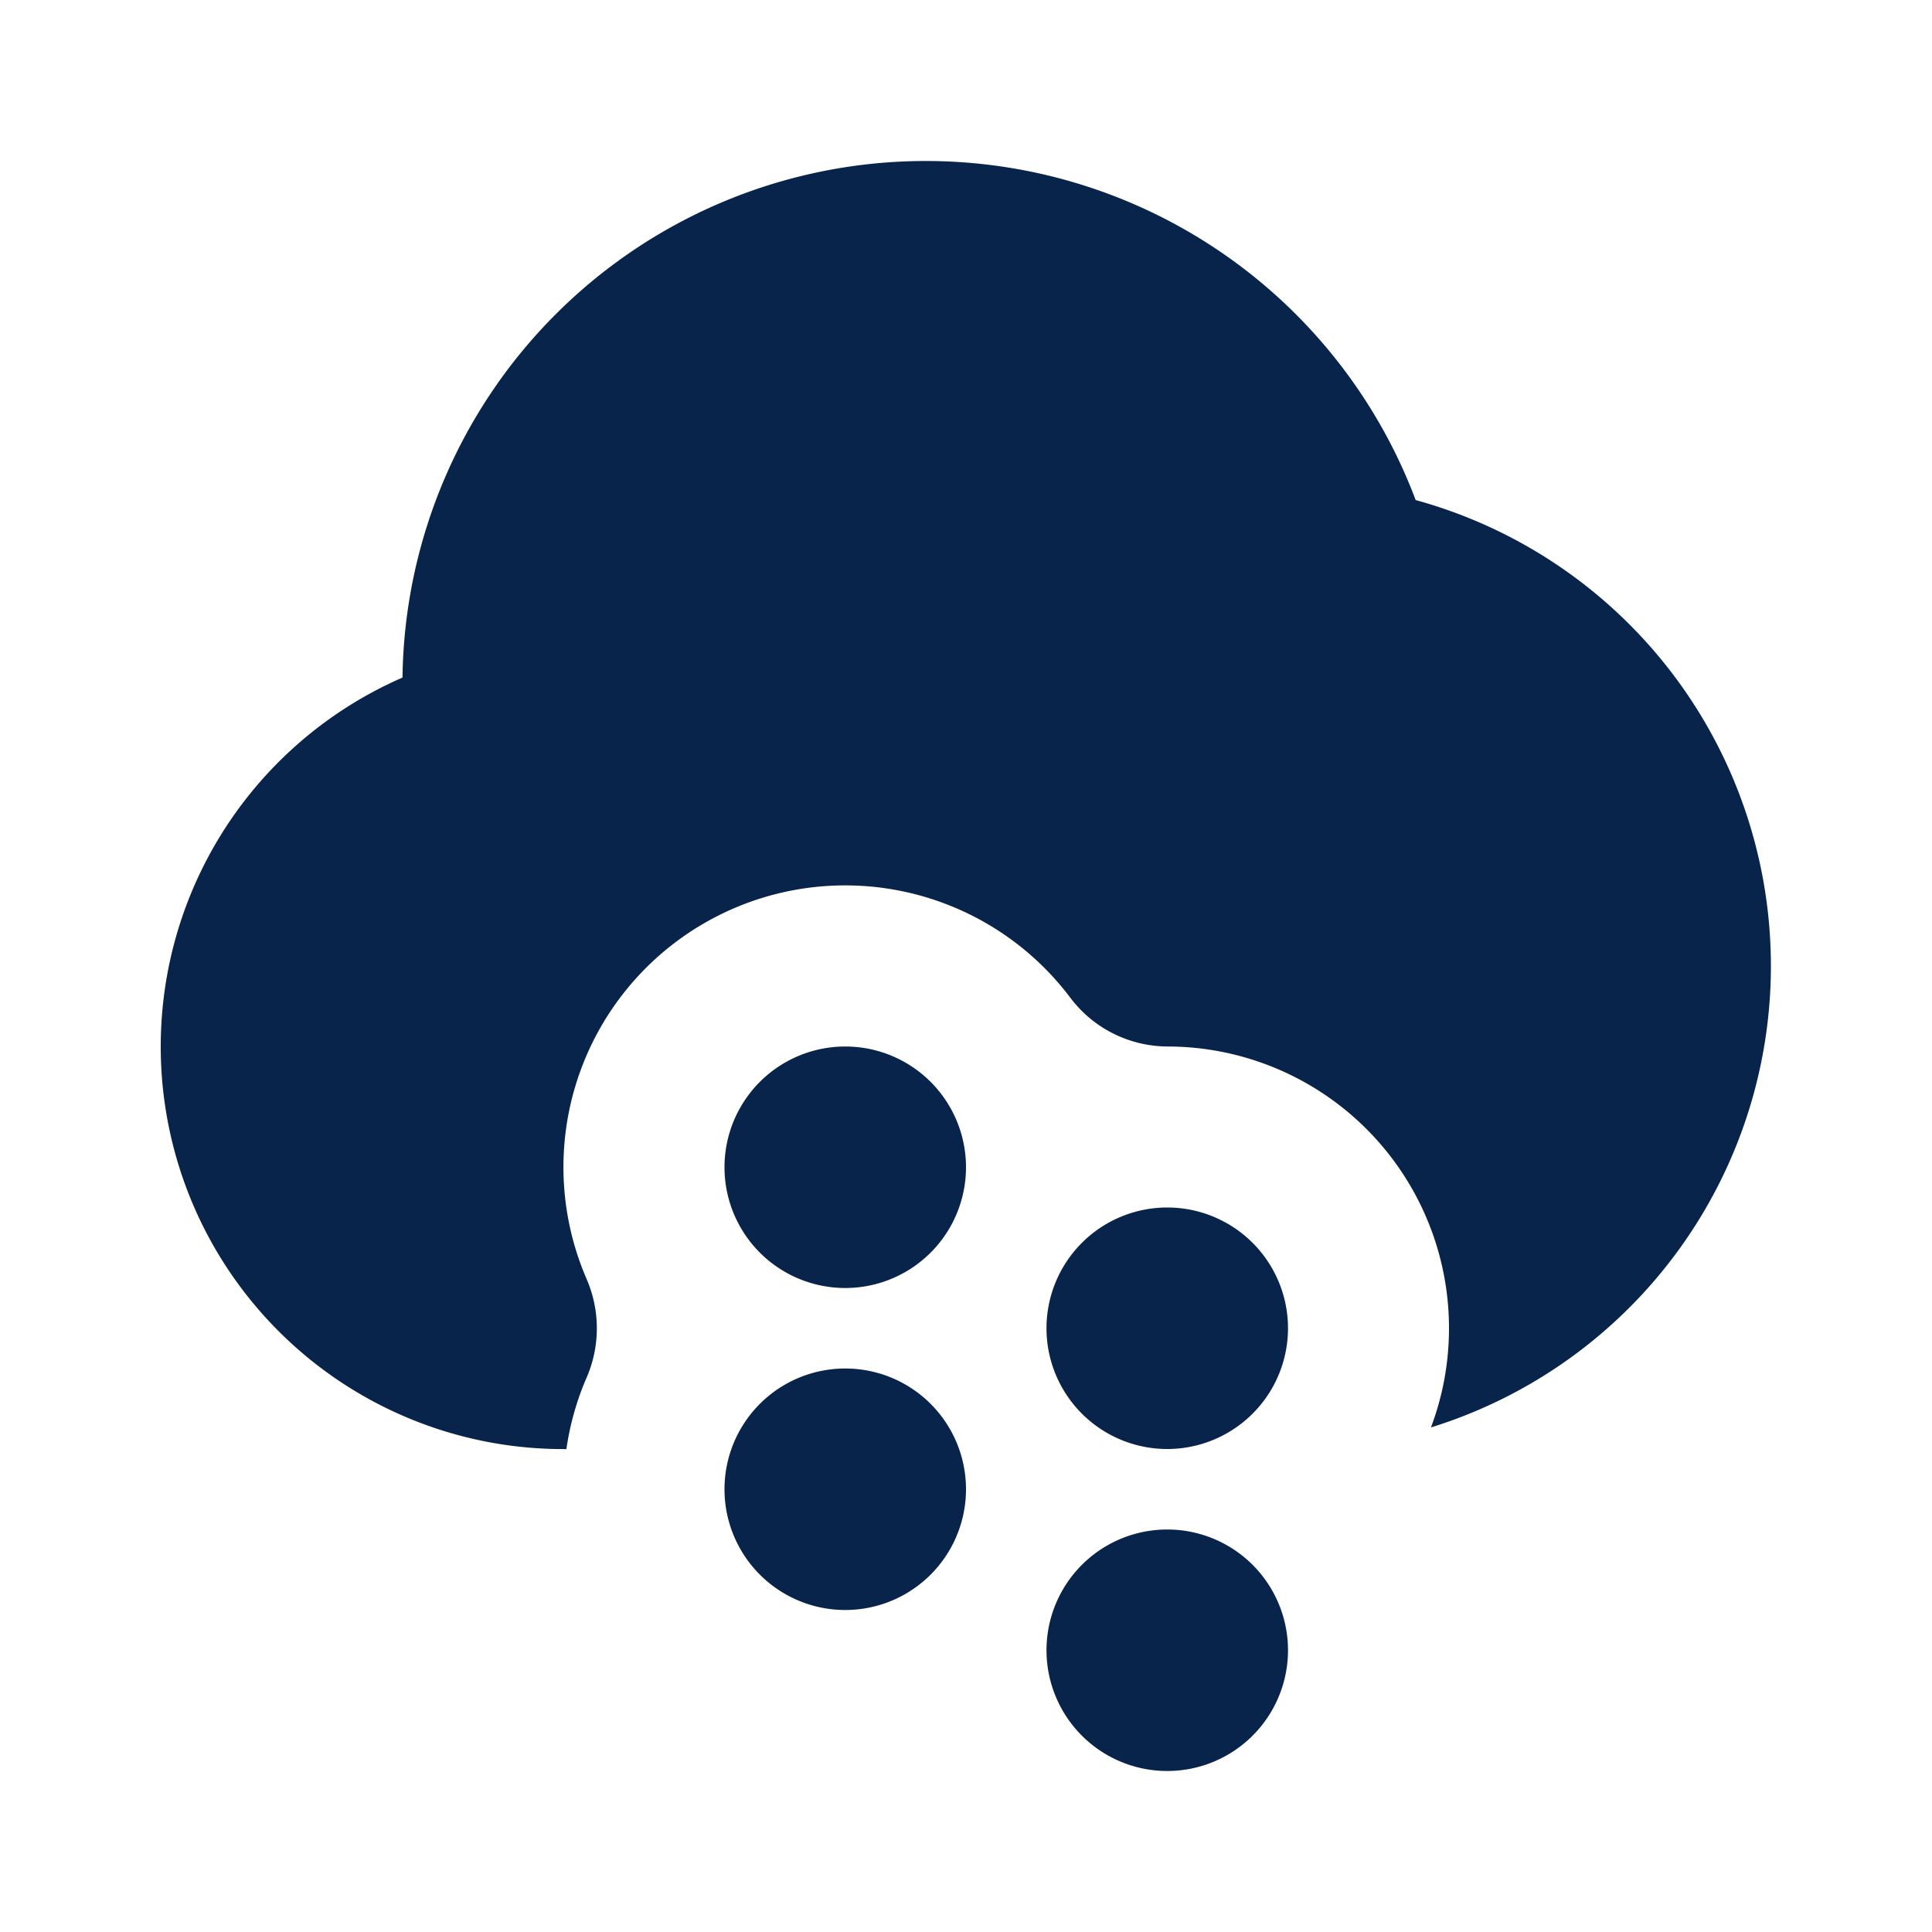 <svg xmlns="http://www.w3.org/2000/svg" width="24" height="24"><g fill="none"><path fill="#09244B" d="M14.5 19a1.5 1.5 0 1 1 0 3 1.5 1.5 0 0 1 0-3m-4-2a1.5 1.5 0 1 1 0 3 1.5 1.5 0 0 1 0-3m1-15a6.502 6.502 0 0 1 6.086 4.212 6.002 6.002 0 0 1 .19 11.52A3.5 3.5 0 0 0 14.5 13a1.52 1.52 0 0 1-1.199-.599 3.5 3.5 0 0 0-6.012 3.492 1.54 1.54 0 0 1 0 1.216c-.122.28-.208.58-.253.892H7a5 5 0 0 1-2-9.584A6.5 6.5 0 0 1 11.5 2m3 13a1.5 1.5 0 1 1 0 3 1.5 1.5 0 0 1 0-3m-4-2a1.5 1.5 0 1 1 0 3 1.5 1.5 0 0 1 0-3"/></g></svg>